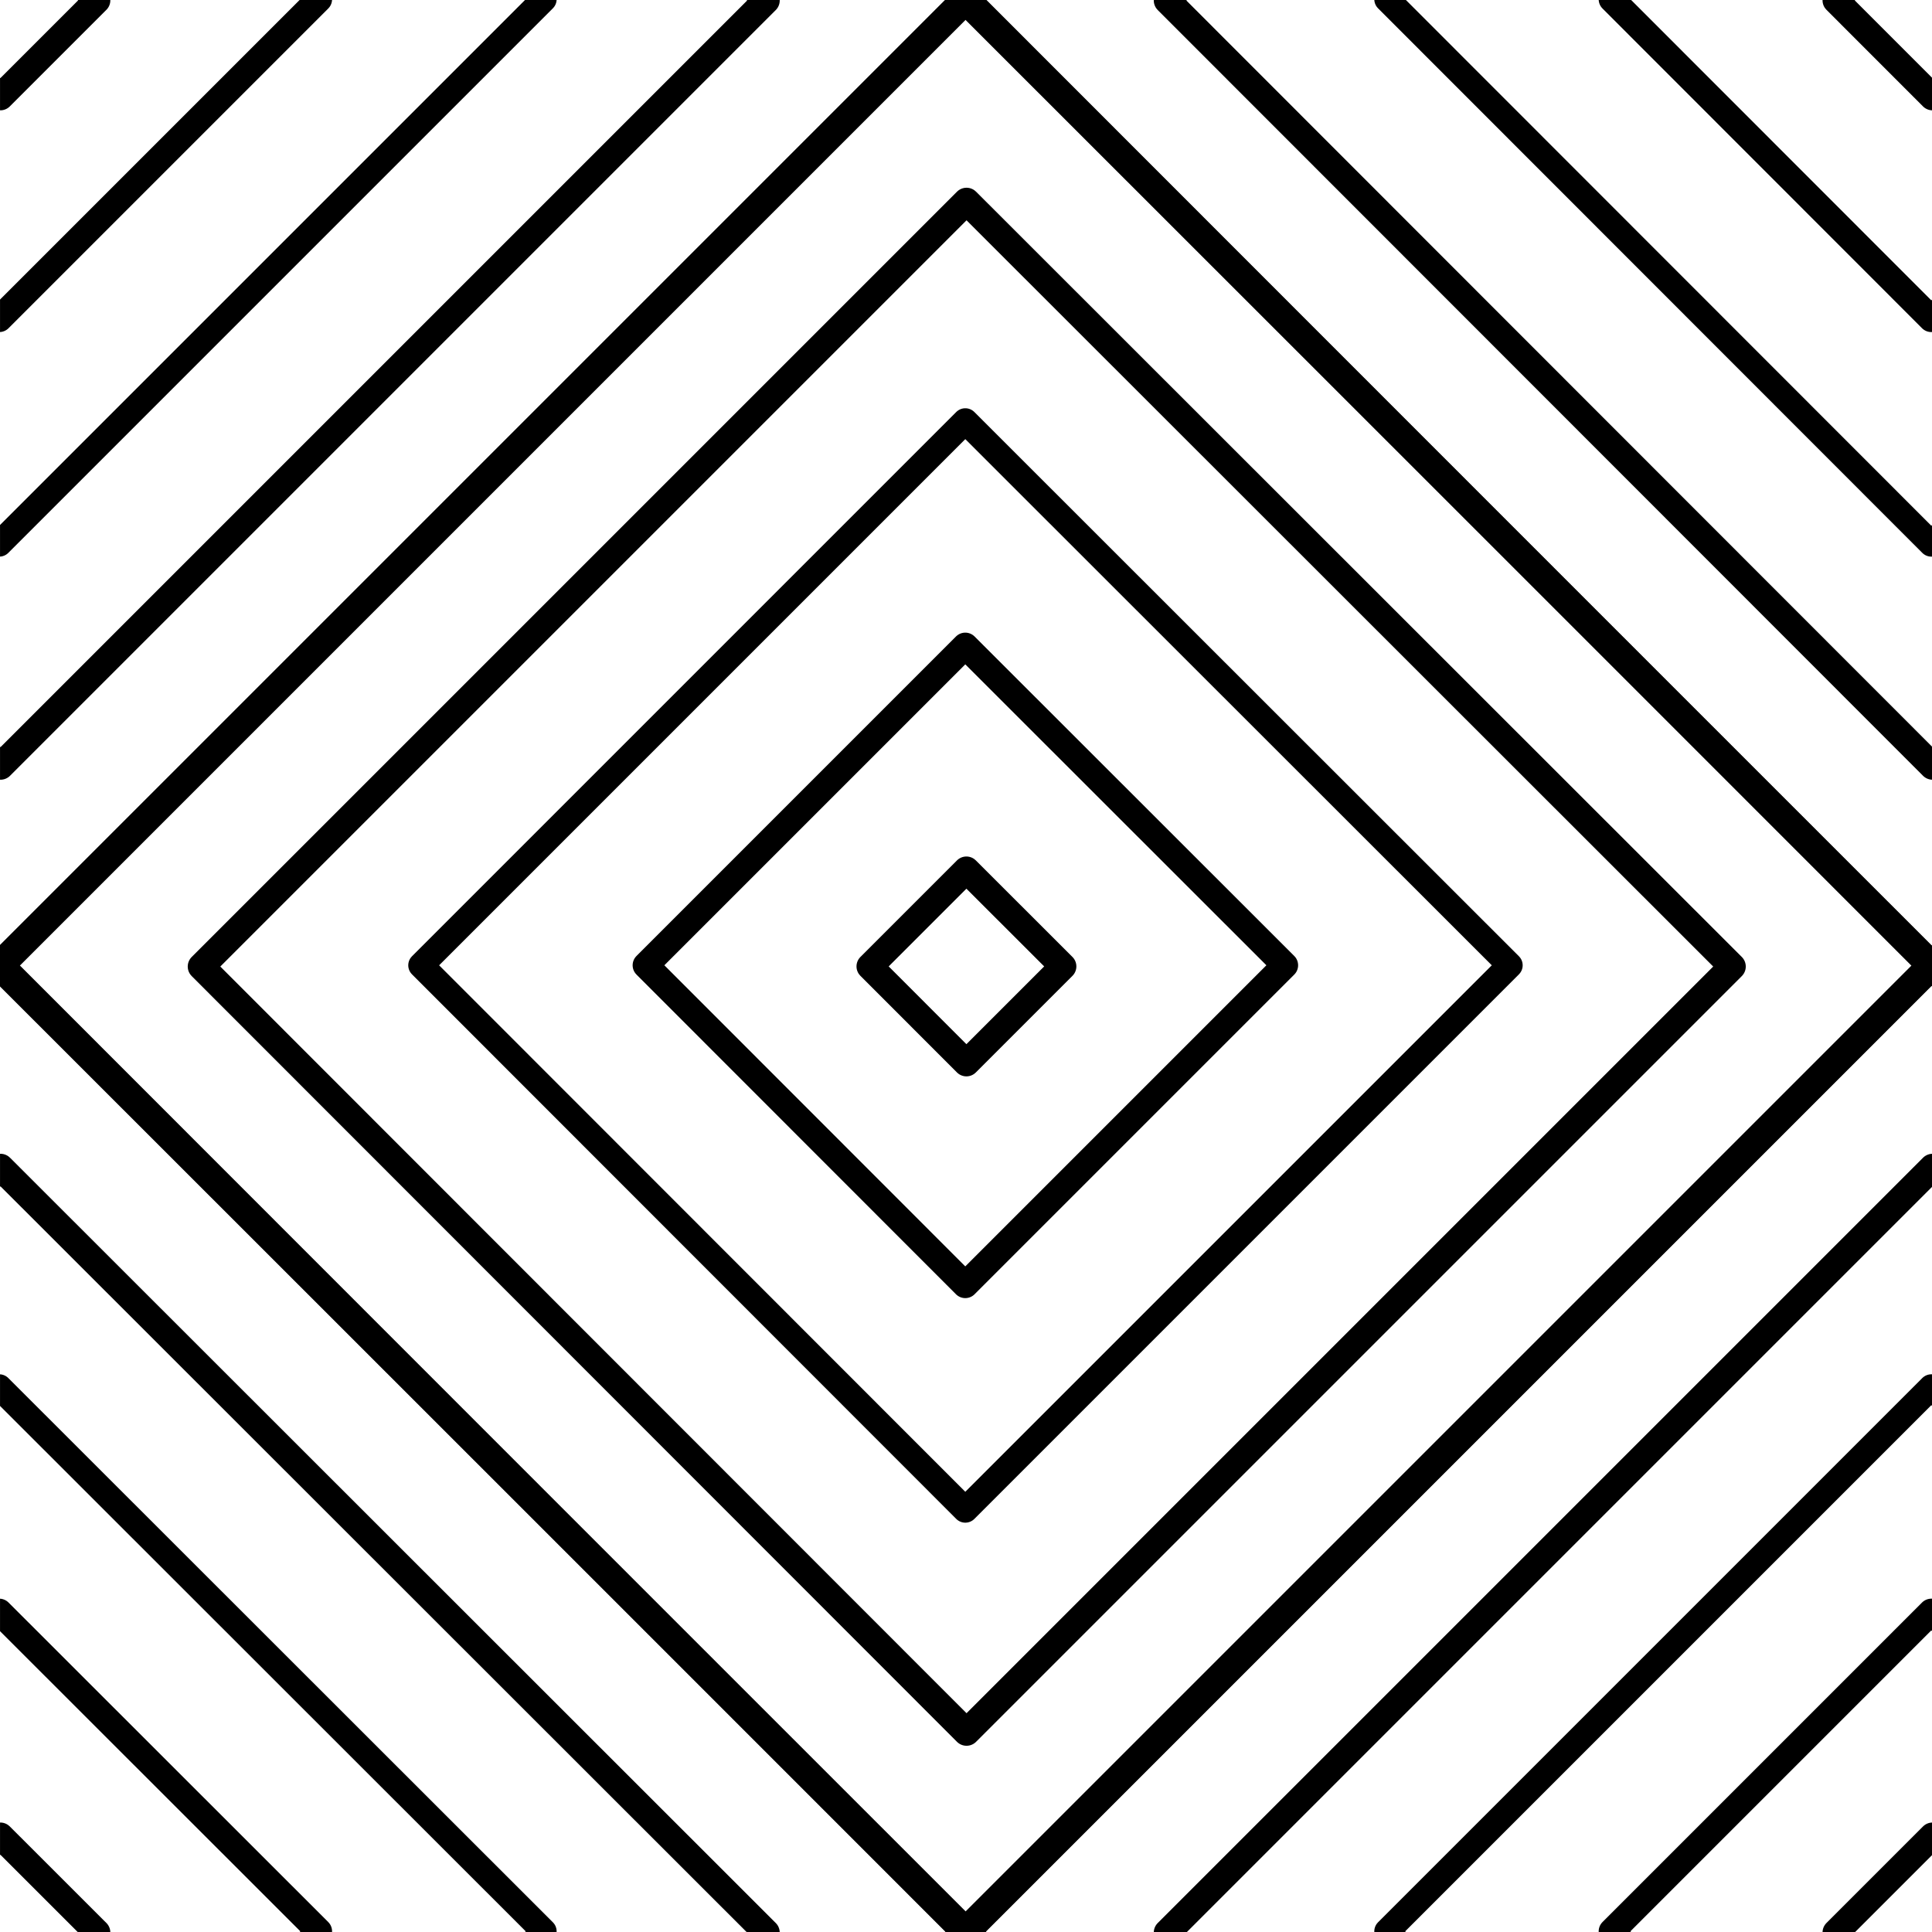 <?xml version="1.0" encoding="UTF-8" standalone="no"?>
<!DOCTYPE svg PUBLIC "-//W3C//DTD SVG 1.1//EN" "http://www.w3.org/Graphics/SVG/1.1/DTD/svg11.dtd">
<svg width="100%" height="100%" viewBox="0 0 300 300" version="1.1" xmlns="http://www.w3.org/2000/svg" xmlns:xlink="http://www.w3.org/1999/xlink" xml:space="preserve" xmlns:serif="http://www.serif.com/" style="fill-rule:evenodd;clip-rule:evenodd;stroke-linecap:round;stroke-linejoin:round;stroke-miterlimit:1.5;">
    <g transform="matrix(3.131,3.47599e-16,-3.47599e-16,3.131,-163.09,-163.09)">
        <clipPath id="_clip1">
            <rect x="52.09" y="52.09" width="95.819" height="95.819"/>
        </clipPath>
        <g clip-path="url(#_clip1)">
            <g>
                <g transform="matrix(2.814,0,0,2.814,-176.591,-176.591)">
                    <path d="M98.297,96.595L100,98.297L98.297,100L96.595,98.297L98.297,96.595Z" style="fill:none;stroke:black;stroke-width:0.47px;"/>
                </g>
                <g transform="matrix(9.31,0,0,9.31,-815.184,-815.184)">
                    <path d="M98.297,96.595L100,98.297L98.297,100L96.595,98.297L98.297,96.595Z" style="fill:none;stroke:black;stroke-width:0.14px;"/>
                </g>
                <g transform="matrix(15.859,0,0,15.859,-1458.93,-1458.93)">
                    <path d="M98.297,96.595L100,98.297L98.297,100L96.595,98.297L98.297,96.595Z" style="fill:none;stroke:black;stroke-width:0.08px;"/>
                </g>
                <g transform="matrix(22.3,0,0,22.3,-2092,-2092)">
                    <path d="M98.297,96.595L100,98.297L98.297,100L96.595,98.297L98.297,96.595Z" style="fill:none;stroke:black;stroke-width:0.06px;"/>
                </g>
                <g transform="matrix(28.138,0,0,28.138,-2665.91,-2665.91)">
                    <path d="M98.297,96.595L100,98.297L98.297,100L96.595,98.297L98.297,96.595Z" style="fill:none;stroke:black;stroke-width:0.05px;"/>
                </g>
            </g>
            <g transform="matrix(1,0,0,1,47.91,-47.91)">
                <g transform="matrix(2.814,0,0,2.814,-176.591,-176.591)">
                    <path d="M98.297,96.595L100,98.297L98.297,100L96.595,98.297L98.297,96.595Z" style="fill:none;stroke:black;stroke-width:0.47px;"/>
                </g>
                <g transform="matrix(9.31,0,0,9.31,-815.184,-815.184)">
                    <path d="M98.297,96.595L100,98.297L98.297,100L96.595,98.297L98.297,96.595Z" style="fill:none;stroke:black;stroke-width:0.14px;"/>
                </g>
                <g transform="matrix(15.859,0,0,15.859,-1458.93,-1458.93)">
                    <path d="M98.297,96.595L100,98.297L98.297,100L96.595,98.297L98.297,96.595Z" style="fill:none;stroke:black;stroke-width:0.08px;"/>
                </g>
                <g transform="matrix(22.3,0,0,22.3,-2092,-2092)">
                    <path d="M98.297,96.595L100,98.297L98.297,100L96.595,98.297L98.297,96.595Z" style="fill:none;stroke:black;stroke-width:0.06px;"/>
                </g>
                <g transform="matrix(28.138,0,0,28.138,-2665.91,-2665.91)">
                    <path d="M98.297,96.595L100,98.297L98.297,100L96.595,98.297L98.297,96.595Z" style="fill:none;stroke:black;stroke-width:0.05px;"/>
                </g>
            </g>
            <g transform="matrix(1,0,0,1,-47.91,-47.91)">
                <g transform="matrix(2.814,0,0,2.814,-176.591,-176.591)">
                    <path d="M98.297,96.595L100,98.297L98.297,100L96.595,98.297L98.297,96.595Z" style="fill:none;stroke:black;stroke-width:0.47px;"/>
                </g>
                <g transform="matrix(9.31,0,0,9.31,-815.184,-815.184)">
                    <path d="M98.297,96.595L100,98.297L98.297,100L96.595,98.297L98.297,96.595Z" style="fill:none;stroke:black;stroke-width:0.14px;"/>
                </g>
                <g transform="matrix(15.859,0,0,15.859,-1458.93,-1458.93)">
                    <path d="M98.297,96.595L100,98.297L98.297,100L96.595,98.297L98.297,96.595Z" style="fill:none;stroke:black;stroke-width:0.08px;"/>
                </g>
                <g transform="matrix(22.3,0,0,22.3,-2092,-2092)">
                    <path d="M98.297,96.595L100,98.297L98.297,100L96.595,98.297L98.297,96.595Z" style="fill:none;stroke:black;stroke-width:0.06px;"/>
                </g>
                <g transform="matrix(28.138,0,0,28.138,-2665.91,-2665.91)">
                    <path d="M98.297,96.595L100,98.297L98.297,100L96.595,98.297L98.297,96.595Z" style="fill:none;stroke:black;stroke-width:0.05px;"/>
                </g>
            </g>
            <g transform="matrix(1,0,0,1,47.91,47.91)">
                <g transform="matrix(2.814,0,0,2.814,-176.591,-176.591)">
                    <path d="M98.297,96.595L100,98.297L98.297,100L96.595,98.297L98.297,96.595Z" style="fill:none;stroke:black;stroke-width:0.47px;"/>
                </g>
                <g transform="matrix(9.31,0,0,9.31,-815.184,-815.184)">
                    <path d="M98.297,96.595L100,98.297L98.297,100L96.595,98.297L98.297,96.595Z" style="fill:none;stroke:black;stroke-width:0.14px;"/>
                </g>
                <g transform="matrix(15.859,0,0,15.859,-1458.93,-1458.93)">
                    <path d="M98.297,96.595L100,98.297L98.297,100L96.595,98.297L98.297,96.595Z" style="fill:none;stroke:black;stroke-width:0.08px;"/>
                </g>
                <g transform="matrix(22.3,0,0,22.3,-2092,-2092)">
                    <path d="M98.297,96.595L100,98.297L98.297,100L96.595,98.297L98.297,96.595Z" style="fill:none;stroke:black;stroke-width:0.06px;"/>
                </g>
                <g transform="matrix(28.138,0,0,28.138,-2665.91,-2665.91)">
                    <path d="M98.297,96.595L100,98.297L98.297,100L96.595,98.297L98.297,96.595Z" style="fill:none;stroke:black;stroke-width:0.05px;"/>
                </g>
            </g>
            <g transform="matrix(1,0,0,1,-47.91,47.91)">
                <g transform="matrix(2.814,0,0,2.814,-176.591,-176.591)">
                    <path d="M98.297,96.595L100,98.297L98.297,100L96.595,98.297L98.297,96.595Z" style="fill:none;stroke:black;stroke-width:0.47px;"/>
                </g>
                <g transform="matrix(9.31,0,0,9.31,-815.184,-815.184)">
                    <path d="M98.297,96.595L100,98.297L98.297,100L96.595,98.297L98.297,96.595Z" style="fill:none;stroke:black;stroke-width:0.14px;"/>
                </g>
                <g transform="matrix(15.859,0,0,15.859,-1458.93,-1458.93)">
                    <path d="M98.297,96.595L100,98.297L98.297,100L96.595,98.297L98.297,96.595Z" style="fill:none;stroke:black;stroke-width:0.08px;"/>
                </g>
                <g transform="matrix(22.3,0,0,22.3,-2092,-2092)">
                    <path d="M98.297,96.595L100,98.297L98.297,100L96.595,98.297L98.297,96.595Z" style="fill:none;stroke:black;stroke-width:0.06px;"/>
                </g>
                <g transform="matrix(28.138,0,0,28.138,-2665.91,-2665.91)">
                    <path d="M98.297,96.595L100,98.297L98.297,100L96.595,98.297L98.297,96.595Z" style="fill:none;stroke:black;stroke-width:0.05px;"/>
                </g>
            </g>
        </g>
    </g>
</svg>
